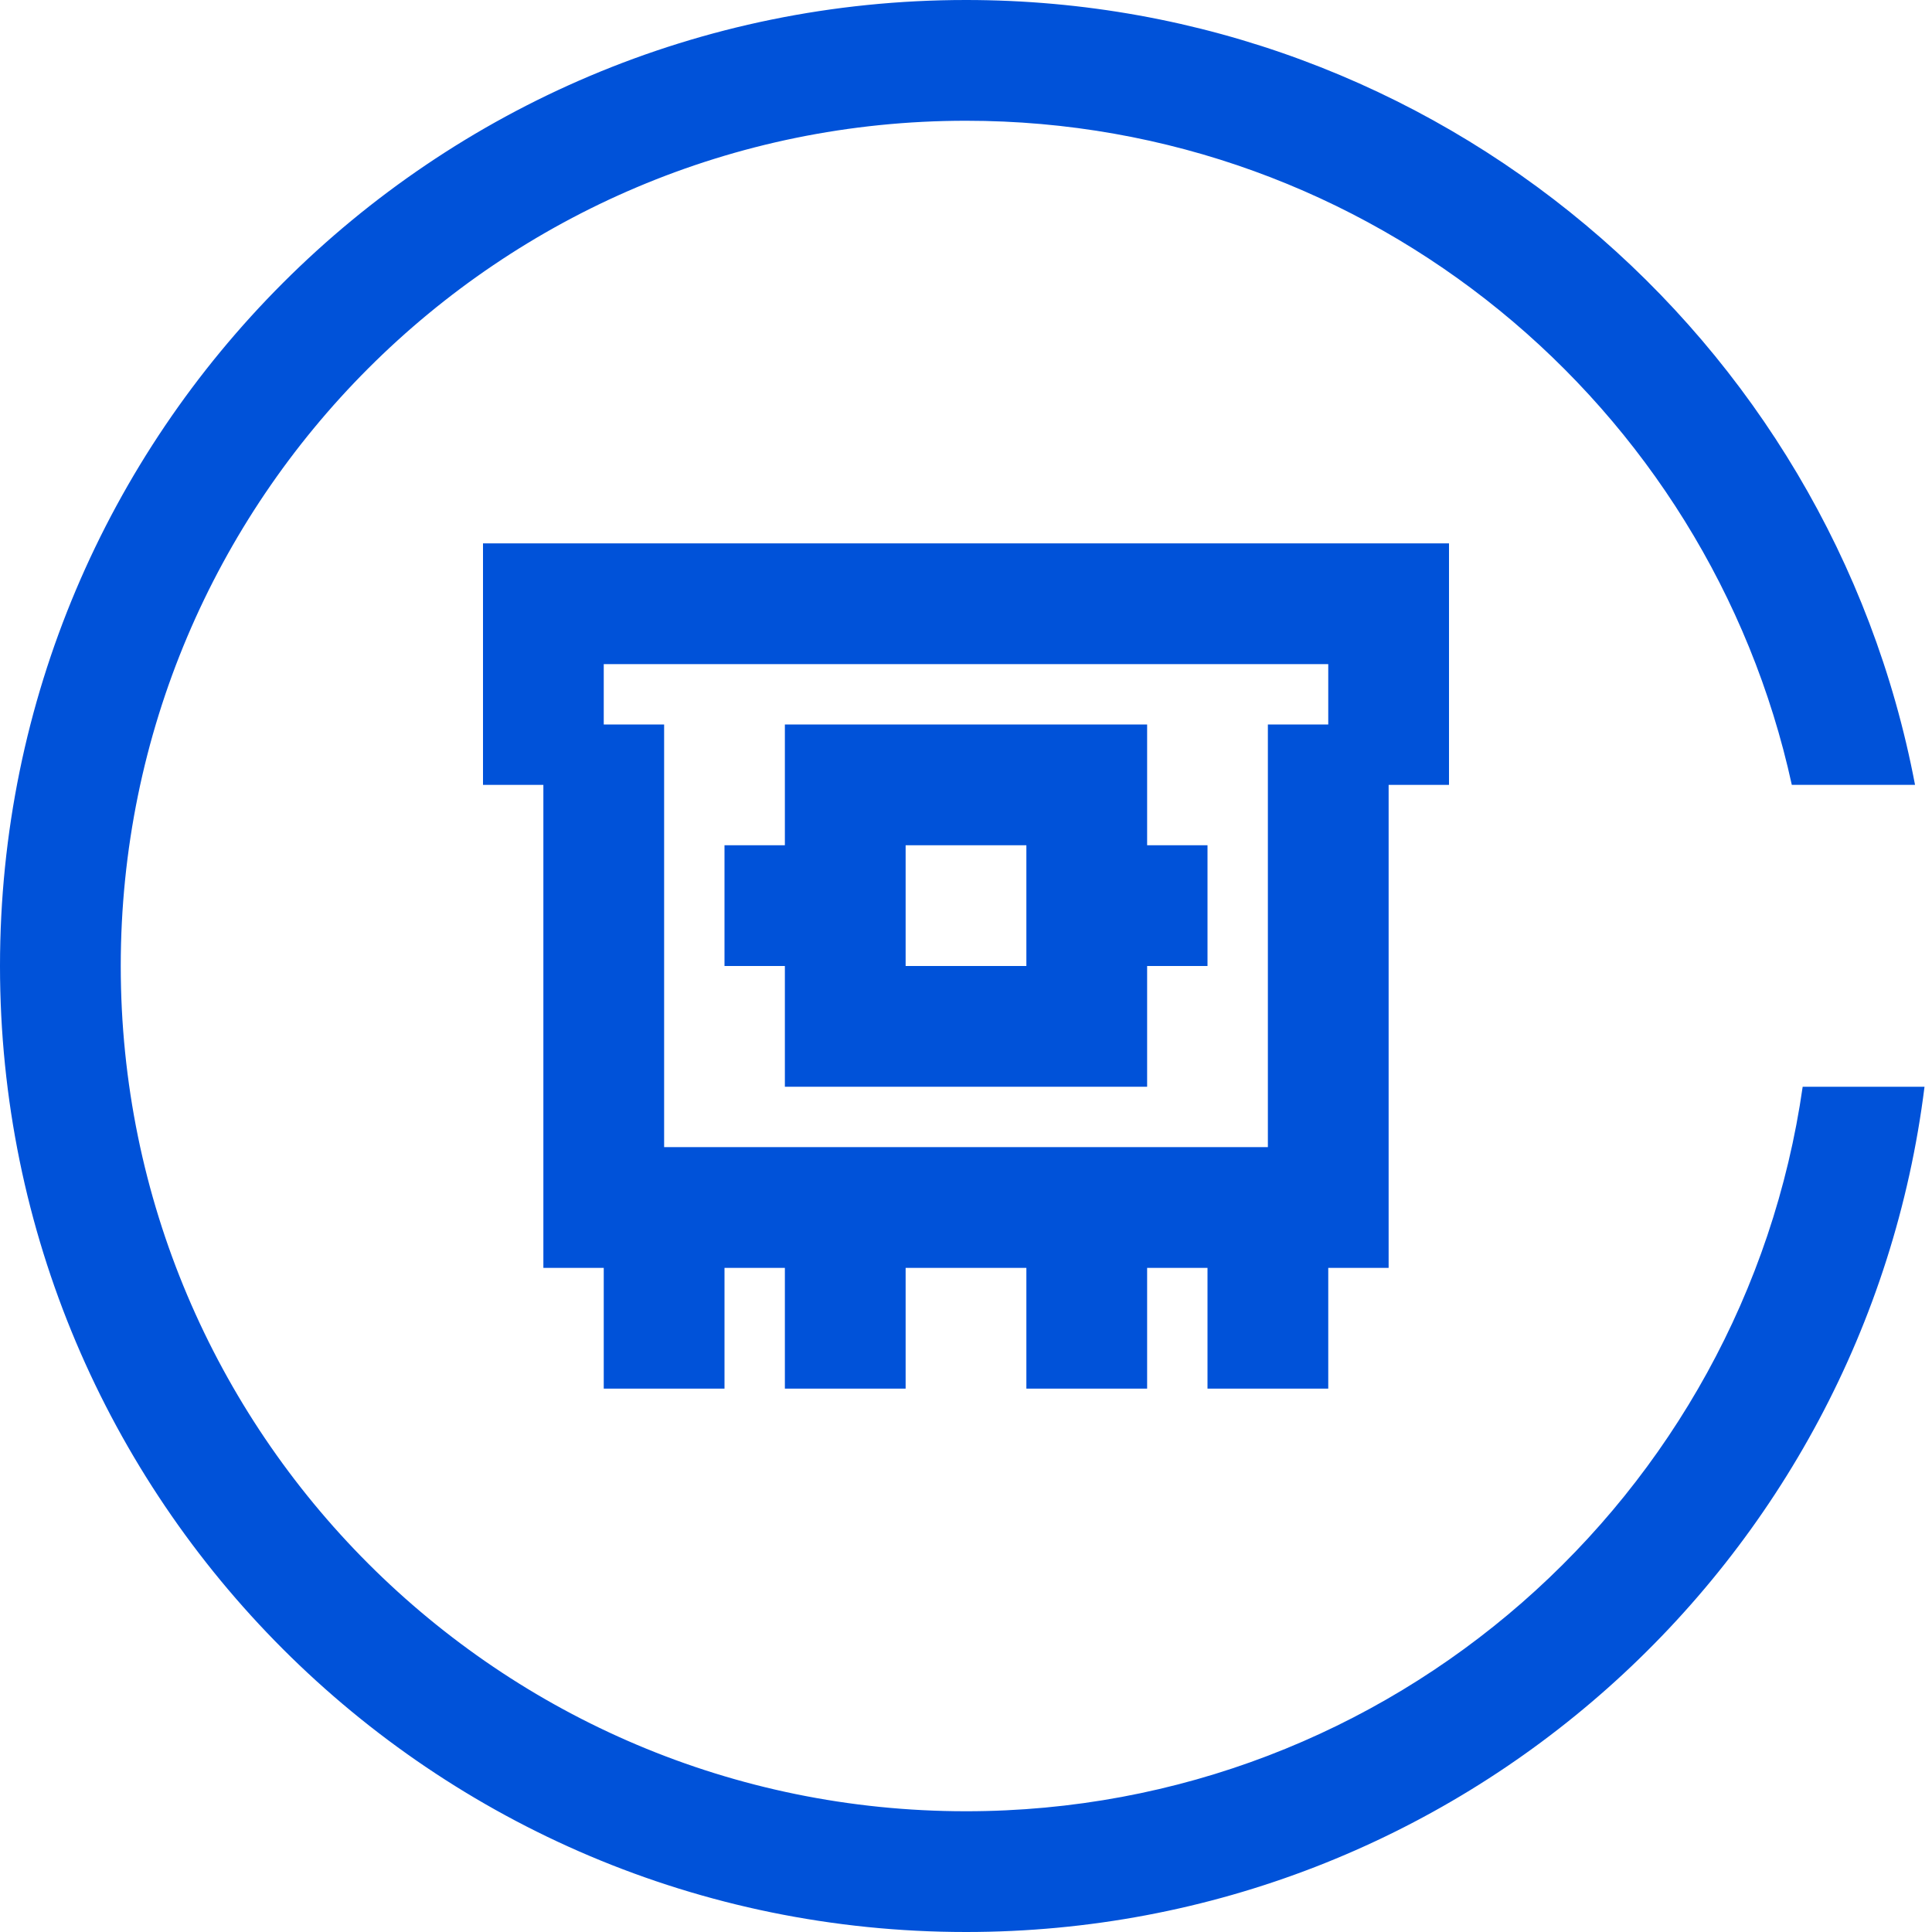 <svg width="32" height="32" viewBox="0 0 32 32" xmlns="http://www.w3.org/2000/svg"><g fill="#0052D9" fill-rule="evenodd"><path d="M23,13 L23,21 L22,21 L22,23 L20,23 L20,21 L19,21 L19,23 L17,23 L17,21 L15,21 L15,23 L13,23 L13,21 L12,21 L12,23 L10,23 L10,21 L9,21 L9,13 L8,13 L8,9 L24,9 L24,13 L23,13 Z M11,19 L21,19 L21,12 L22,12 L22,11 L10,11 L10,12 L11,12 L11,19 Z M19,17 L19,18 L13,18 L13,17 L13,16 L12,16 L12,14 L13,14 L13,12 L19,12 L19,14 L20,14 L20,16 L19,16 L19,17 Z M17,15 L17,14 L15,14 L15,16 L17,16 L17,15 Z"/><path d="M31.719,13 L29.678,13 C28.305,6.71 22.702,2 16,2 C8.268,2 2,8.268 2,16 C2,23.732 8.268,30 16,30 C23.053,30 28.887,24.785 29.858,18 L31.876,18 C30.892,25.893 24.159,32 16,32 C7.163,32 -2.0250468e-13,24.837 -2.0250468e-13,16 C-2.0250468e-13,7.163 7.163,0 16,0 C23.811,0 30.315,5.598 31.719,13 Z" fill-rule="nonzero"/></g></svg>